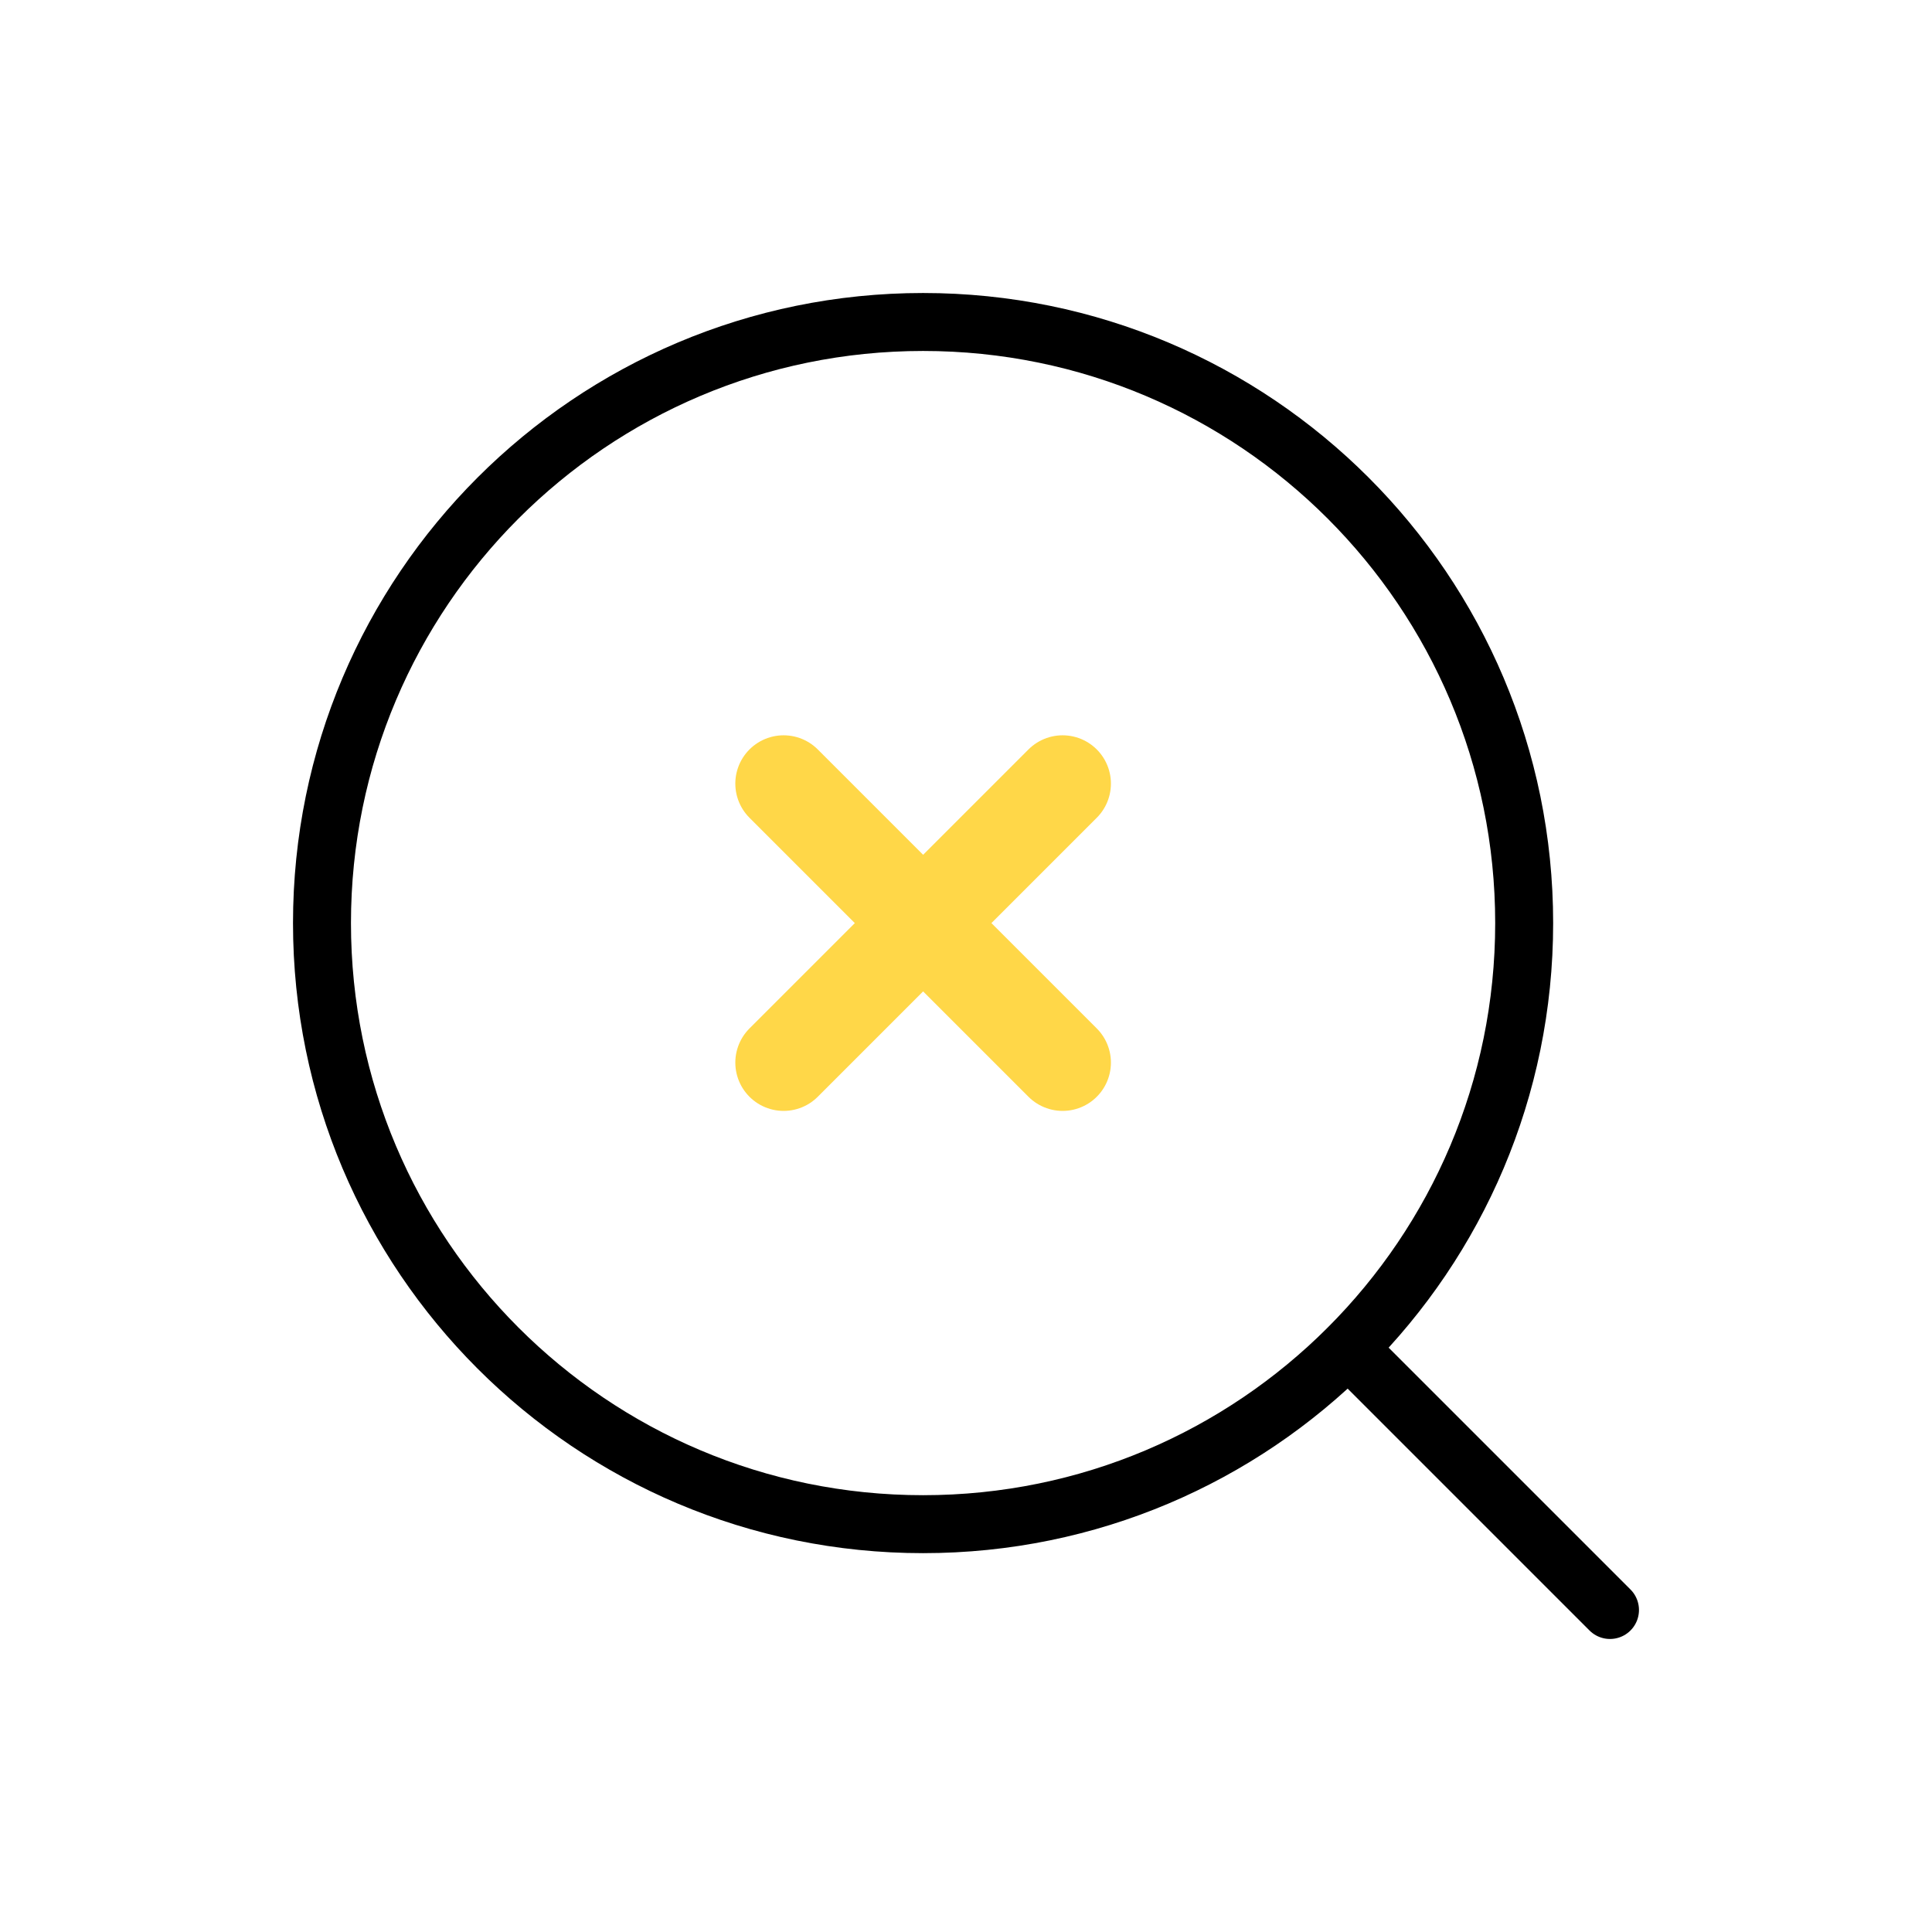 <svg width="100" height="100" viewBox="0 0 100 100" fill="none" xmlns="http://www.w3.org/2000/svg">
<g clip-path="url(#clip0_1032_70335)">
<path fill-rule="evenodd" clip-rule="evenodd" d="M78.891 47.779C78.891 64.962 64.962 78.891 47.779 78.891C30.596 78.891 16.666 64.962 16.666 47.779C16.666 30.596 30.596 16.666 47.779 16.666C64.962 16.666 78.891 30.596 78.891 47.779Z" stroke="black" stroke-width="3" stroke-linecap="round" stroke-linejoin="round"/>
<path d="M83.333 83.333L69.791 69.791" stroke="black" stroke-width="3" stroke-linecap="round" stroke-linejoin="round"/>
<path d="M55.001 40.559L40.56 55" stroke="#FFD748" stroke-width="5" stroke-linecap="round" stroke-linejoin="round"/>
<path d="M55.001 55L40.56 40.559" stroke="#FFD748" stroke-width="5" stroke-linecap="round" stroke-linejoin="round"/>
</g>
<defs>
<clipPath id="clip0_1032_70335">
<rect width="100" height="100" fill="white"/>
</clipPath>
</defs>
</svg>

